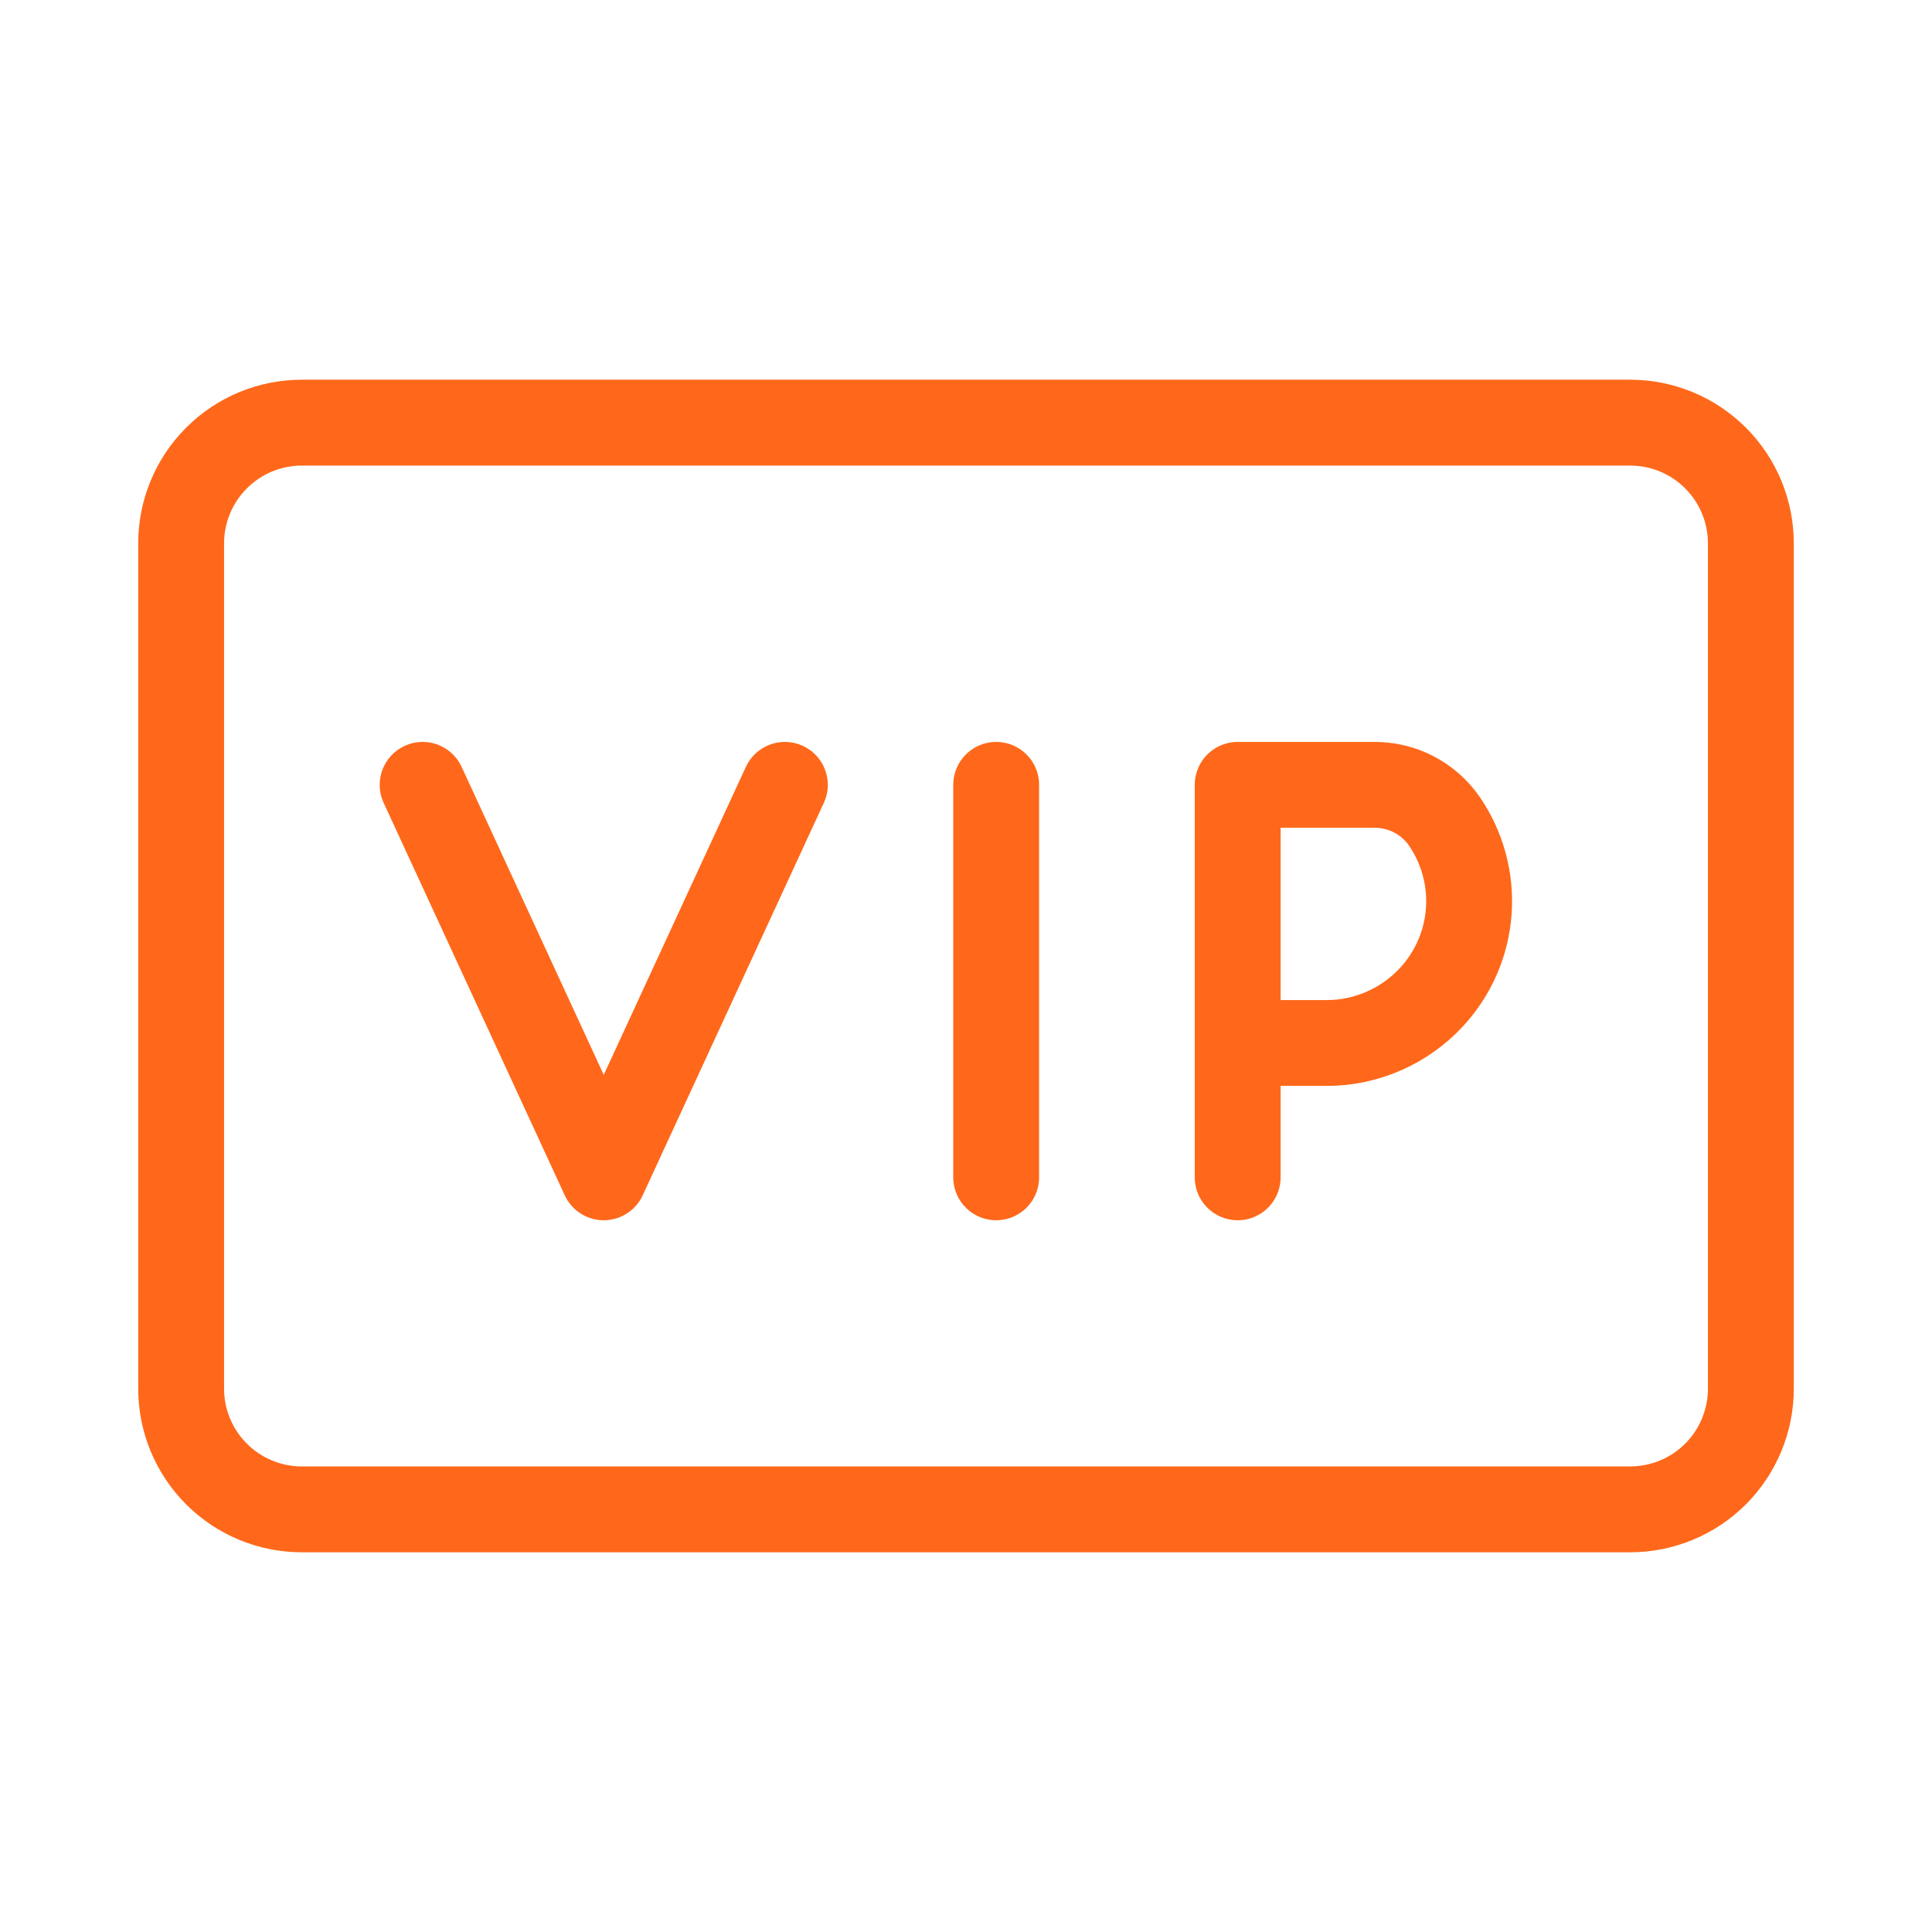 <svg width="45" height="45" viewBox="0 0 45 45" fill="none" xmlns="http://www.w3.org/2000/svg">
<g id="quill:vip">
<path id="Vector" d="M9.844 18.281L14.062 27.422L18.281 18.281M23.203 18.281V27.422M28.828 24.293H30.909C31.825 24.293 32.705 23.906 33.33 23.238C33.844 22.689 34.155 21.981 34.21 21.23C34.265 20.48 34.061 19.733 33.632 19.115C33.451 18.858 33.211 18.648 32.932 18.503C32.653 18.357 32.343 18.282 32.029 18.281H28.828V24.293ZM28.828 24.293V27.422M7.031 9.844H37.969C38.715 9.844 39.43 10.14 39.958 10.668C40.485 11.195 40.781 11.91 40.781 12.656V32.344C40.781 33.09 40.485 33.805 39.958 34.333C39.43 34.86 38.715 35.156 37.969 35.156H7.031C6.285 35.156 5.57 34.86 5.043 34.333C4.515 33.805 4.219 33.09 4.219 32.344V12.656C4.219 11.91 4.515 11.195 5.043 10.668C5.57 10.14 6.285 9.844 7.031 9.844Z" stroke="#FF681A" stroke-width="2" stroke-linecap="round" stroke-linejoin="round"/>
</g>
</svg>
